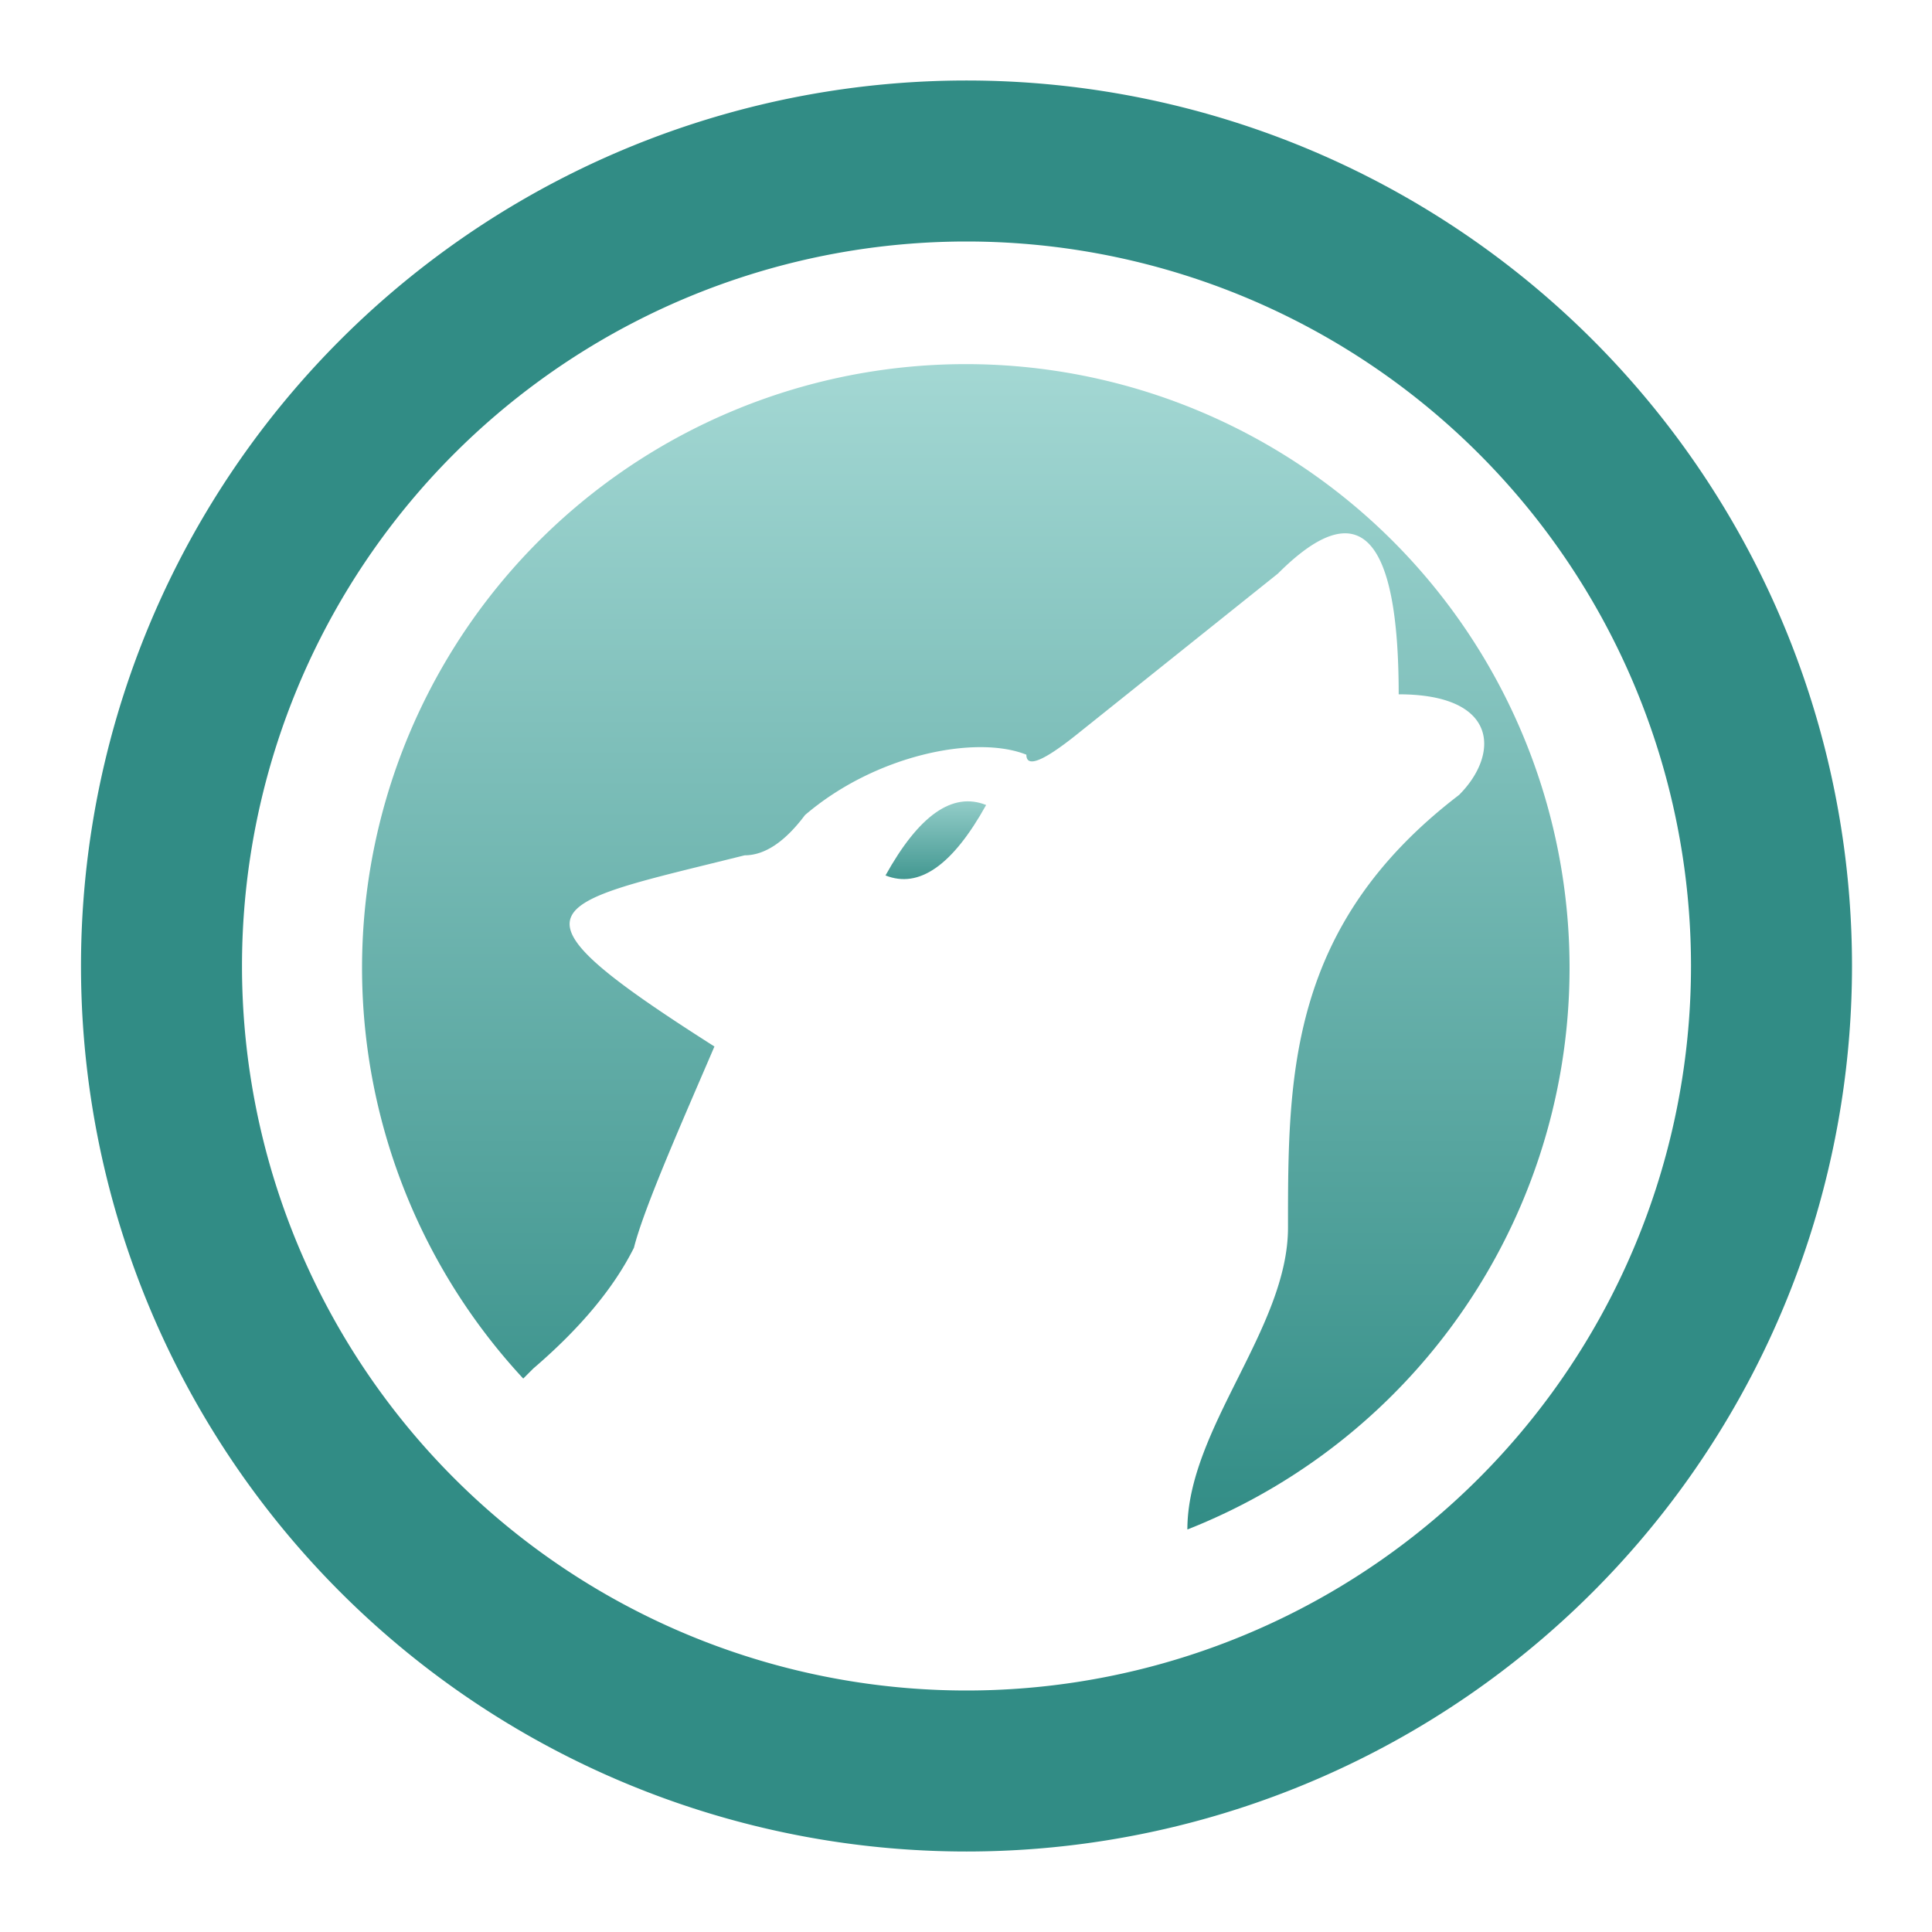 <svg xmlns="http://www.w3.org/2000/svg" version="1.1" height="24px" width="24px" viewBox="0 0 192 192">
  <defs>
  <linearGradient id="oomox" x1="0%" x2="0%" y1="0%" y2="100%">
  <stop offset="0%" style="stop-color: #a4d8d4; stop-opacity: 1"/>
  <stop offset="100%" style="stop-color: #318c85; stop-opacity: 1"/>
  </linearGradient>
  </defs>
  <path style="fill:none;stroke:#318c85;stroke-width:16" d="m 96,16 a 80 80 1 1 0 0.1,0 z"/>
  <path style="fill:url(#oomox);stroke:none;" d="m 52,137 a 60 60 1 1 1 66,15 c 0 -10 10 -20 10 -30 c 0 -15 0 -30 17 -43 c 4 -4 4 -10 -6 -10 c 0 -16 -4 -20 -12 -12 l -20 16 q -5 4 -5 2 c -5 -2 -15 0 -22 6 q -3 4 -6 4 c -20 5 -25 5 -3 19 c -3 7 -7 16 -8 20 q -3 6 -10 12 z"/>
  <path style="fill:url(#oomox);stroke:none;" d="m 98 80 q -5 -2 -10 7 q 5 2 10 -7 z"/>
</svg>
